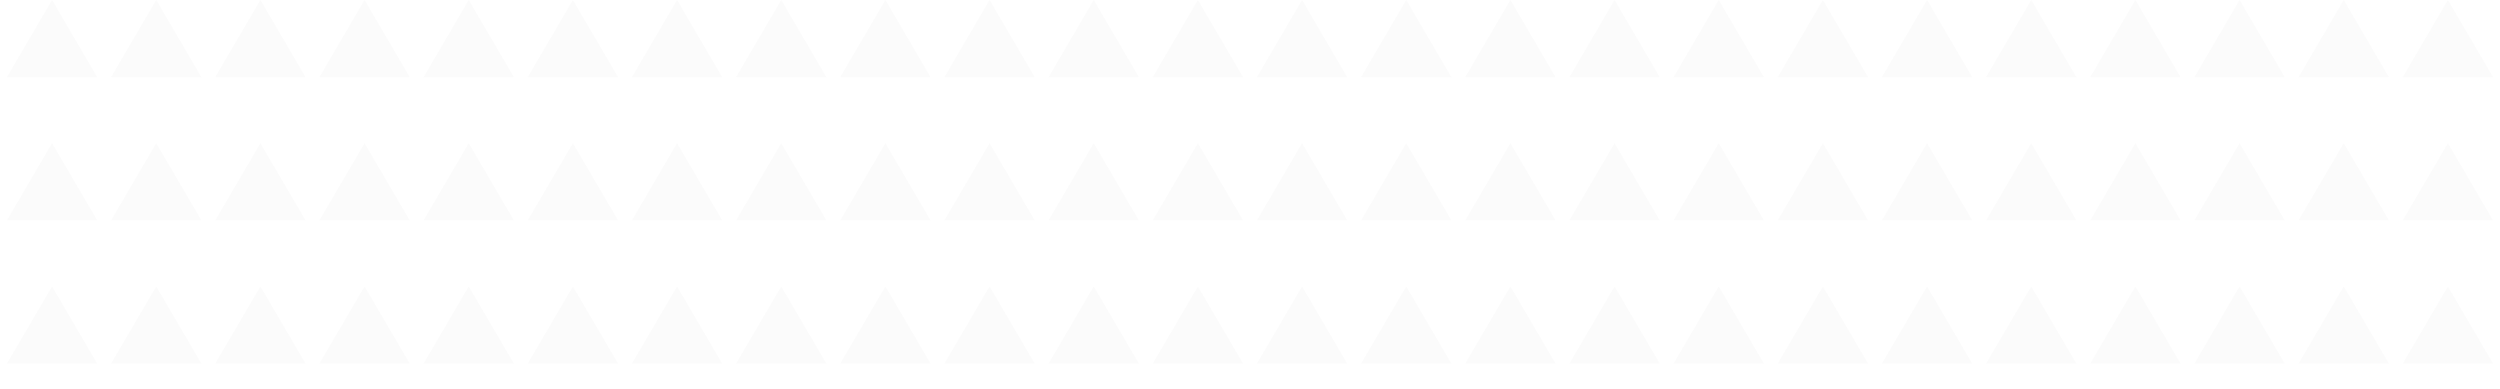 <svg width="1728" height="269" viewBox="0 0 1728 269" fill="none" xmlns="http://www.w3.org/2000/svg">
<path d="M36 0L67.177 53.25H4.823L36 0Z" fill="#D9D9D9" fill-opacity="0.1"/>
<path d="M612 0L643.177 53.25H580.823L612 0Z" fill="#D9D9D9" fill-opacity="0.1"/>
<path d="M1188 0L1219.18 53.25H1156.82L1188 0Z" fill="#D9D9D9" fill-opacity="0.1"/>
<path d="M108 0L139.177 53.25H76.823L108 0Z" fill="#D9D9D9" fill-opacity="0.1"/>
<path d="M684 0L715.177 53.25H652.823L684 0Z" fill="#D9D9D9" fill-opacity="0.1"/>
<path d="M1260 0L1291.18 53.25H1228.82L1260 0Z" fill="#D9D9D9" fill-opacity="0.1"/>
<path d="M180 0L211.177 53.25H148.823L180 0Z" fill="#D9D9D9" fill-opacity="0.1"/>
<path d="M756 0L787.177 53.25H724.823L756 0Z" fill="#D9D9D9" fill-opacity="0.1"/>
<path d="M1332 0L1363.18 53.25H1300.82L1332 0Z" fill="#D9D9D9" fill-opacity="0.1"/>
<path d="M252 0L283.177 53.25H220.823L252 0Z" fill="#D9D9D9" fill-opacity="0.1"/>
<path d="M828 0L859.177 53.25H796.823L828 0Z" fill="#D9D9D9" fill-opacity="0.1"/>
<path d="M1404 0L1435.18 53.25H1372.82L1404 0Z" fill="#D9D9D9" fill-opacity="0.1"/>
<path d="M324 0L355.177 53.25H292.823L324 0Z" fill="#D9D9D9" fill-opacity="0.1"/>
<path d="M900 0L931.177 53.25H868.823L900 0Z" fill="#D9D9D9" fill-opacity="0.1"/>
<path d="M1476 0L1507.18 53.25H1444.82L1476 0Z" fill="#D9D9D9" fill-opacity="0.1"/>
<path d="M396 0L427.177 53.25H364.823L396 0Z" fill="#D9D9D9" fill-opacity="0.1"/>
<path d="M972 0L1003.18 53.25H940.823L972 0Z" fill="#D9D9D9" fill-opacity="0.1"/>
<path d="M1548 0L1579.18 53.25H1516.82L1548 0Z" fill="#D9D9D9" fill-opacity="0.1"/>
<path d="M468 0L499.177 53.25H436.823L468 0Z" fill="#D9D9D9" fill-opacity="0.1"/>
<path d="M1044 0L1075.18 53.25H1012.82L1044 0Z" fill="#D9D9D9" fill-opacity="0.1"/>
<path d="M1620 0L1651.18 53.25H1588.82L1620 0Z" fill="#D9D9D9" fill-opacity="0.1"/>
<path d="M540 0L571.177 53.25H508.823L540 0Z" fill="#D9D9D9" fill-opacity="0.1"/>
<path d="M1116 0L1147.18 53.25H1084.82L1116 0Z" fill="#D9D9D9" fill-opacity="0.1"/>
<path d="M1692 0L1723.18 53.25H1660.82L1692 0Z" fill="#D9D9D9" fill-opacity="0.1"/>
<path d="M36 99L67.177 152.25H4.823L36 99Z" fill="#D9D9D9" fill-opacity="0.1"/>
<path d="M612 99L643.177 152.25H580.823L612 99Z" fill="#D9D9D9" fill-opacity="0.1"/>
<path d="M1188 99L1219.18 152.25H1156.82L1188 99Z" fill="#D9D9D9" fill-opacity="0.1"/>
<path d="M108 99L139.177 152.25H76.823L108 99Z" fill="#D9D9D9" fill-opacity="0.1"/>
<path d="M684 99L715.177 152.25H652.823L684 99Z" fill="#D9D9D9" fill-opacity="0.1"/>
<path d="M1260 99L1291.18 152.25H1228.82L1260 99Z" fill="#D9D9D9" fill-opacity="0.1"/>
<path d="M180 99L211.177 152.25H148.823L180 99Z" fill="#D9D9D9" fill-opacity="0.1"/>
<path d="M756 99L787.177 152.25H724.823L756 99Z" fill="#D9D9D9" fill-opacity="0.1"/>
<path d="M1332 99L1363.18 152.25H1300.82L1332 99Z" fill="#D9D9D9" fill-opacity="0.1"/>
<path d="M252 99L283.177 152.25H220.823L252 99Z" fill="#D9D9D9" fill-opacity="0.1"/>
<path d="M828 99L859.177 152.25H796.823L828 99Z" fill="#D9D9D9" fill-opacity="0.1"/>
<path d="M1404 99L1435.18 152.25H1372.82L1404 99Z" fill="#D9D9D9" fill-opacity="0.1"/>
<path d="M324 99L355.177 152.25H292.823L324 99Z" fill="#D9D9D9" fill-opacity="0.1"/>
<path d="M900 99L931.177 152.25H868.823L900 99Z" fill="#D9D9D9" fill-opacity="0.1"/>
<path d="M1476 99L1507.18 152.25H1444.82L1476 99Z" fill="#D9D9D9" fill-opacity="0.1"/>
<path d="M396 99L427.177 152.25H364.823L396 99Z" fill="#D9D9D9" fill-opacity="0.1"/>
<path d="M972 99L1003.18 152.25H940.823L972 99Z" fill="#D9D9D9" fill-opacity="0.1"/>
<path d="M1548 99L1579.18 152.25H1516.82L1548 99Z" fill="#D9D9D9" fill-opacity="0.1"/>
<path d="M468 99L499.177 152.25H436.823L468 99Z" fill="#D9D9D9" fill-opacity="0.1"/>
<path d="M1044 99L1075.18 152.25H1012.82L1044 99Z" fill="#D9D9D9" fill-opacity="0.1"/>
<path d="M1620 99L1651.18 152.25H1588.82L1620 99Z" fill="#D9D9D9" fill-opacity="0.1"/>
<path d="M540 99L571.177 152.25H508.823L540 99Z" fill="#D9D9D9" fill-opacity="0.1"/>
<path d="M1116 99L1147.18 152.25H1084.82L1116 99Z" fill="#D9D9D9" fill-opacity="0.1"/>
<path d="M1692 99L1723.18 152.25H1660.82L1692 99Z" fill="#D9D9D9" fill-opacity="0.1"/>
<path d="M36 198L67.177 251.25H4.823L36 198Z" fill="#D9D9D9" fill-opacity="0.1"/>
<path d="M612 198L643.177 251.25H580.823L612 198Z" fill="#D9D9D9" fill-opacity="0.1"/>
<path d="M1188 198L1219.18 251.25H1156.82L1188 198Z" fill="#D9D9D9" fill-opacity="0.1"/>
<path d="M108 198L139.177 251.25H76.823L108 198Z" fill="#D9D9D9" fill-opacity="0.1"/>
<path d="M684 198L715.177 251.25H652.823L684 198Z" fill="#D9D9D9" fill-opacity="0.1"/>
<path d="M1260 198L1291.18 251.25H1228.82L1260 198Z" fill="#D9D9D9" fill-opacity="0.1"/>
<path d="M180 198L211.177 251.25H148.823L180 198Z" fill="#D9D9D9" fill-opacity="0.1"/>
<path d="M756 198L787.177 251.25H724.823L756 198Z" fill="#D9D9D9" fill-opacity="0.1"/>
<path d="M1332 198L1363.18 251.25H1300.82L1332 198Z" fill="#D9D9D9" fill-opacity="0.1"/>
<path d="M252 198L283.177 251.25H220.823L252 198Z" fill="#D9D9D9" fill-opacity="0.1"/>
<path d="M828 198L859.177 251.25H796.823L828 198Z" fill="#D9D9D9" fill-opacity="0.1"/>
<path d="M1404 198L1435.18 251.25H1372.82L1404 198Z" fill="#D9D9D9" fill-opacity="0.1"/>
<path d="M324 198L355.177 251.25H292.823L324 198Z" fill="#D9D9D9" fill-opacity="0.1"/>
<path d="M900 198L931.177 251.25H868.823L900 198Z" fill="#D9D9D9" fill-opacity="0.1"/>
<path d="M1476 198L1507.18 251.25H1444.82L1476 198Z" fill="#D9D9D9" fill-opacity="0.1"/>
<path d="M396 198L427.177 251.25H364.823L396 198Z" fill="#D9D9D9" fill-opacity="0.1"/>
<path d="M972 198L1003.18 251.25H940.823L972 198Z" fill="#D9D9D9" fill-opacity="0.1"/>
<path d="M1548 198L1579.18 251.25H1516.82L1548 198Z" fill="#D9D9D9" fill-opacity="0.1"/>
<path d="M468 198L499.177 251.25H436.823L468 198Z" fill="#D9D9D9" fill-opacity="0.1"/>
<path d="M1044 198L1075.18 251.25H1012.82L1044 198Z" fill="#D9D9D9" fill-opacity="0.1"/>
<path d="M1620 198L1651.18 251.25H1588.82L1620 198Z" fill="#D9D9D9" fill-opacity="0.1"/>
<path d="M540 198L571.177 251.25H508.823L540 198Z" fill="#D9D9D9" fill-opacity="0.1"/>
<path d="M1116 198L1147.18 251.25H1084.82L1116 198Z" fill="#D9D9D9" fill-opacity="0.1"/>
<path d="M1692 198L1723.18 251.25H1660.82L1692 198Z" fill="#D9D9D9" fill-opacity="0.1"/>
</svg>
